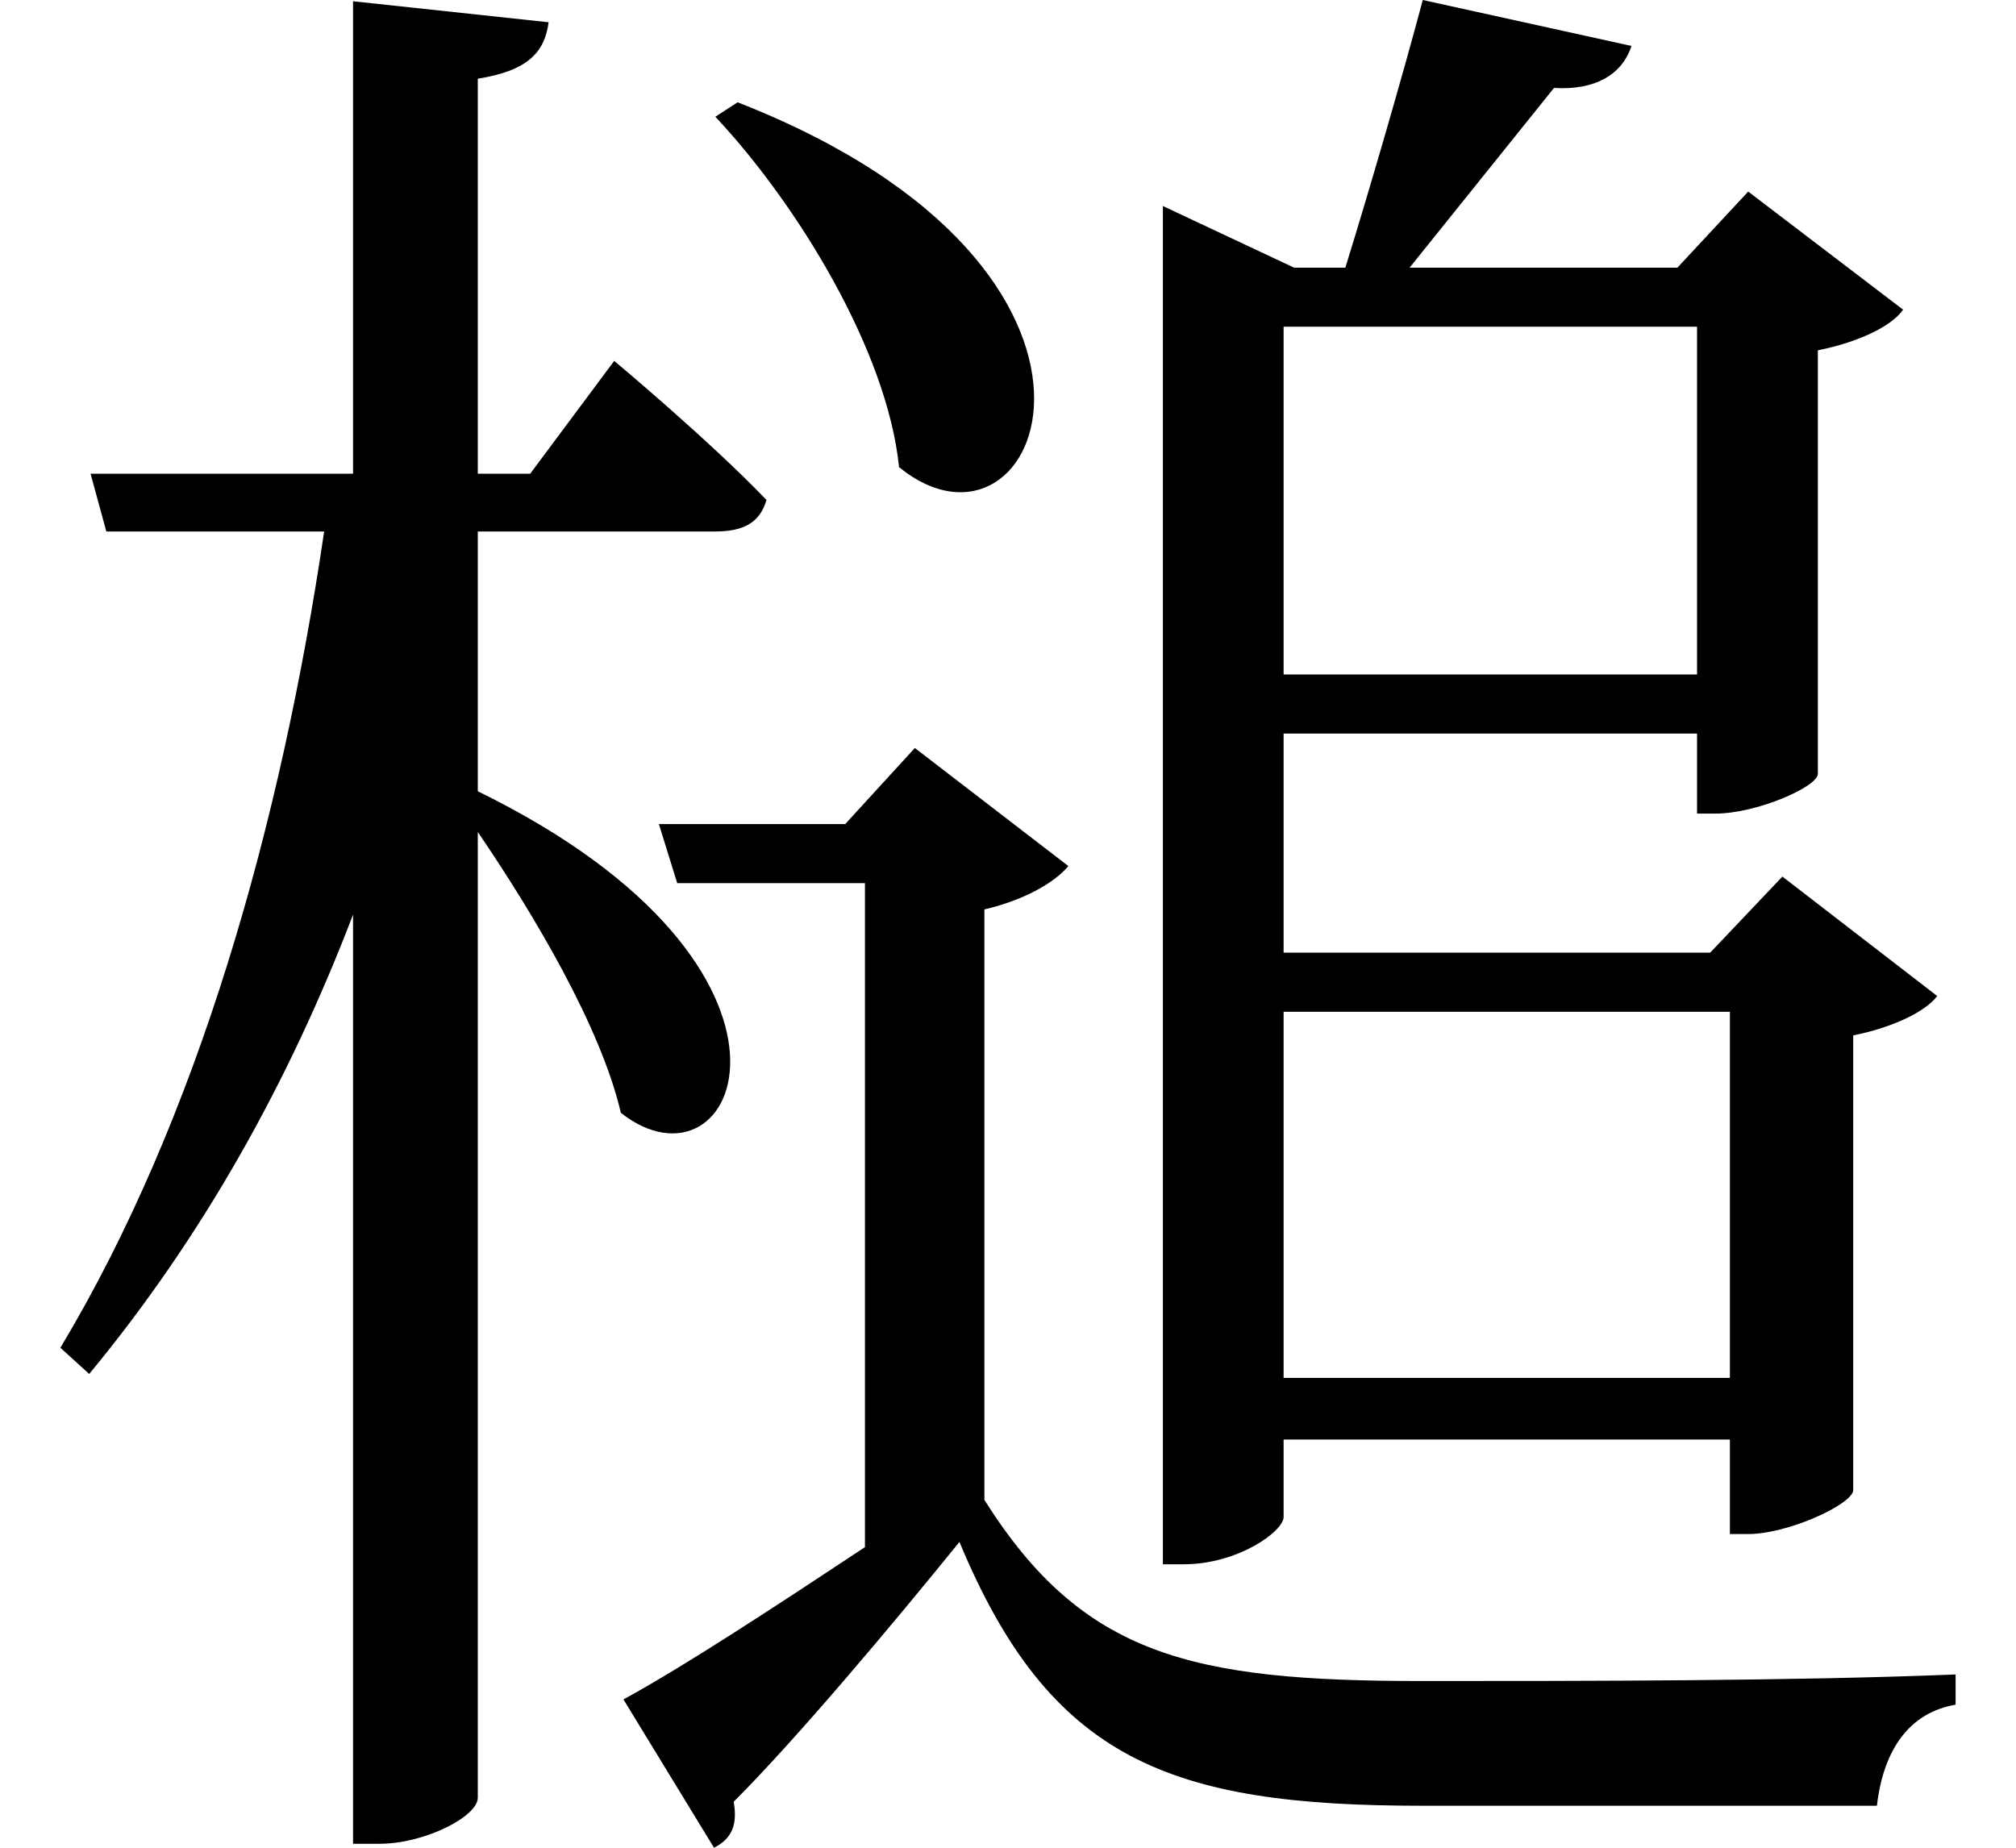 <svg height="22" viewBox="0 0 24 22" width="24" xmlns="http://www.w3.org/2000/svg">
<path d="M8.781,18.891 L8.516,18.719 C9.484,17.688 10.562,15.938 10.703,14.547 C12.391,13.172 13.938,16.875 8.781,18.891 Z M7.391,6.859 C8.781,5.766 10.031,8.562 5.688,10.688 L5.688,13.781 L8.516,13.781 C8.859,13.781 9.047,13.891 9.125,14.156 C8.453,14.859 7.312,15.812 7.312,15.812 L6.312,14.469 L5.688,14.469 L5.688,19.172 C6.281,19.266 6.484,19.484 6.531,19.844 L4.203,20.094 L4.203,14.469 L1.078,14.469 L1.266,13.781 L3.859,13.781 C3.344,10.297 2.359,6.797 0.719,4.062 L1.062,3.75 C2.406,5.375 3.438,7.219 4.203,9.219 L4.203,-1.844 L4.516,-1.844 C5.062,-1.844 5.688,-1.516 5.688,-1.297 L5.688,10.203 C6.359,9.219 7.156,7.875 7.391,6.859 Z M16.938,20.109 C16.688,19.172 16.297,17.828 16.016,16.922 L15.406,16.922 L13.844,17.656 L13.844,1.484 L14.094,1.484 C14.734,1.484 15.281,1.875 15.281,2.047 L15.281,2.969 L20.594,2.969 L20.594,1.844 L20.812,1.844 C21.281,1.844 22.031,2.188 22.062,2.359 L22.062,7.781 C22.531,7.875 22.922,8.062 23.062,8.25 L21.219,9.672 L20.359,8.766 L15.281,8.766 L15.281,11.375 L20.203,11.375 L20.203,10.422 L20.422,10.422 C20.906,10.422 21.625,10.734 21.641,10.891 L21.641,15.938 C22.109,16.031 22.516,16.219 22.656,16.422 L20.812,17.828 L19.969,16.922 L16.781,16.922 L18.5,19.062 C18.984,19.031 19.312,19.219 19.422,19.562 Z M15.281,12.078 L15.281,16.219 L20.203,16.219 L20.203,12.078 Z M15.281,3.703 L15.281,8.062 L20.594,8.062 L20.594,3.703 Z M11.719,2.25 L11.719,9.281 C12.188,9.391 12.547,9.594 12.719,9.797 L10.891,11.203 L10.062,10.297 L7.844,10.297 L8.062,9.594 L10.297,9.594 L10.297,1.688 C9.234,0.984 8.141,0.266 7.422,-0.125 L8.5,-1.891 C8.719,-1.781 8.781,-1.609 8.734,-1.344 C9.484,-0.594 10.625,0.766 11.422,1.75 C12.5,-0.844 13.922,-1.391 16.922,-1.391 C18.703,-1.391 20.719,-1.391 22.344,-1.391 C22.422,-0.719 22.734,-0.281 23.281,-0.188 L23.281,0.172 C21.359,0.094 18.859,0.094 16.922,0.094 C14.188,0.094 12.891,0.391 11.719,2.25 Z" transform="translate(0, 20.109) scale(1, -1)"/>
</svg>